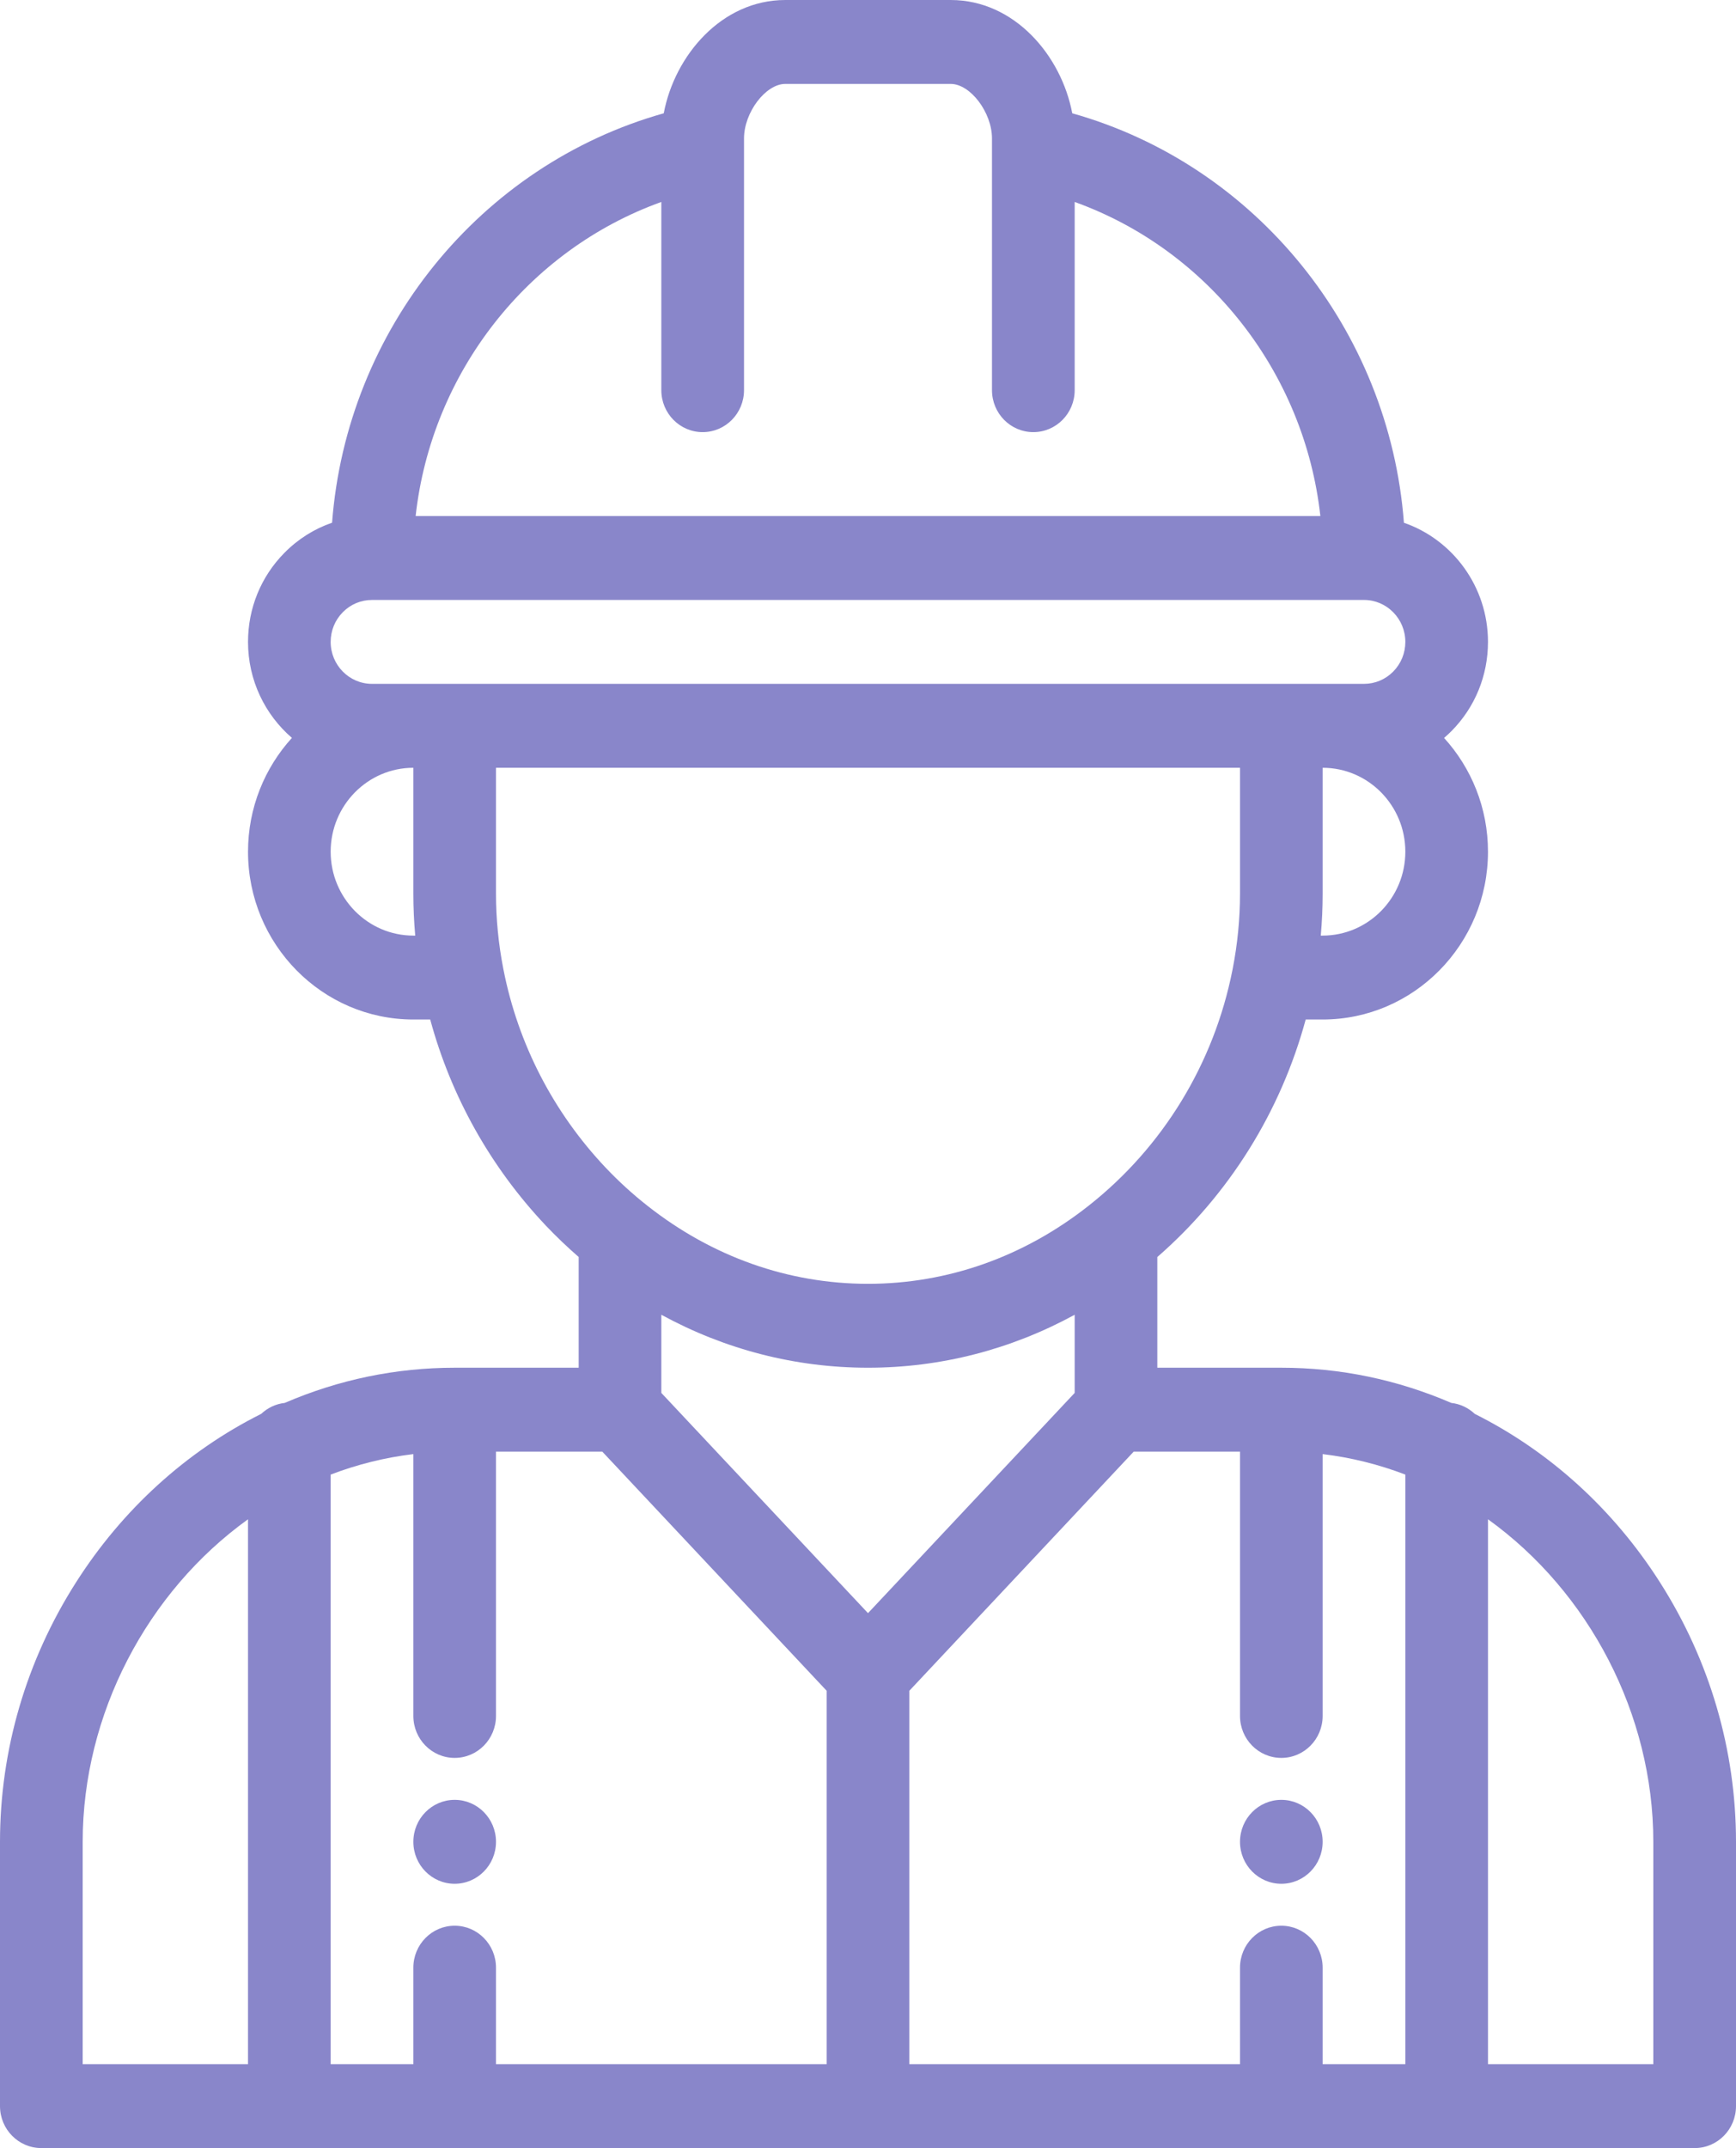 <?xml version="1.0" encoding="UTF-8"?>
<svg width="38px" height="47px" viewBox="0 0 38 47" version="1.1" xmlns="http://www.w3.org/2000/svg" xmlns:xlink="http://www.w3.org/1999/xlink">
    <!-- Generator: Sketch 52 (66869) - http://www.bohemiancoding.com/sketch -->
    <title>Group 8</title>
    <desc>Created with Sketch.</desc>
    <defs>
        <polygon points="0 0 38 0 38 47 0 47"></polygon>
    </defs>
    <g stroke="none" stroke-width="1" fill="none" fill-rule="evenodd">
        <g transform="translate(-673, -1292)">
            <g transform="translate(673, 1292)">
                <g>
                    <path d="M28.048,39.381 C27.548,39.381 27.143,39.792 27.143,40.299 C27.143,40.806 27.548,41.217 28.048,41.217 C28.547,41.217 28.952,40.806 28.952,40.299 C28.952,39.792 28.547,39.381 28.048,39.381" fill="#8986CA"></path>
                    <path d="M9.952,39.381 C9.453,39.381 9.048,39.792 9.048,40.299 C9.048,40.806 9.453,41.217 9.952,41.217 C10.452,41.217 10.857,40.806 10.857,40.299 C10.857,39.792 10.452,39.381 9.952,39.381" fill="#8986CA"></path>
                    <g>
                        <mask fill="white">
                            <use xlink:href="#path-1"></use>
                        </mask>
                        <g></g>
                        <path d="M36.19,45.164 L32.571,45.164 L32.571,33.242 C34.781,34.83 36.19,37.507 36.19,40.299 L36.19,45.164 Z M30.762,45.164 L28.952,45.164 L28.952,43.053 C28.952,42.546 28.547,42.135 28.048,42.135 C27.548,42.135 27.143,42.546 27.143,43.053 L27.143,45.164 L19.905,45.164 L19.905,36.994 L24.816,31.762 L27.143,31.762 L27.143,37.545 C27.143,38.052 27.548,38.463 28.048,38.463 C28.547,38.463 28.952,38.052 28.952,37.545 L28.952,31.816 C29.57,31.89 30.175,32.04 30.762,32.264 L30.762,45.164 Z M14.476,30.477 L14.476,28.767 C15.872,29.528 17.41,29.926 19,29.926 C20.59,29.926 22.128,29.528 23.524,28.767 L23.524,30.477 L19,35.296 L14.476,30.477 Z M18.095,45.164 L10.857,45.164 L10.857,43.053 C10.857,42.546 10.452,42.135 9.952,42.135 C9.453,42.135 9.048,42.546 9.048,43.053 L9.048,45.164 L7.238,45.164 L7.238,32.264 C7.825,32.04 8.43,31.89 9.048,31.816 L9.048,37.545 C9.048,38.052 9.453,38.463 9.952,38.463 C10.452,38.463 10.857,38.052 10.857,37.545 L10.857,31.762 L13.184,31.762 L18.095,36.994 L18.095,45.164 Z M11.022,21.222 C11.02,21.212 11.018,21.202 11.016,21.192 C10.911,20.653 10.857,20.102 10.857,19.553 L10.857,16.799 L27.143,16.799 L27.143,19.553 C27.143,20.101 27.089,20.653 26.984,21.192 C26.982,21.202 26.98,21.212 26.978,21.222 C26.574,23.269 25.455,25.102 23.826,26.384 C22.41,27.5 20.741,28.09 19,28.09 C17.259,28.09 15.59,27.5 14.173,26.383 C13.849,26.129 13.54,25.847 13.255,25.546 C12.114,24.339 11.342,22.845 11.022,21.222 Z M9.048,14.963 L8.143,14.963 C7.644,14.963 7.238,14.551 7.238,14.045 C7.238,13.8 7.332,13.569 7.503,13.396 C7.674,13.222 7.901,13.127 8.143,13.127 L29.857,13.127 C30.356,13.127 30.762,13.539 30.762,14.045 C30.762,14.29 30.668,14.52 30.497,14.694 C30.326,14.867 30.099,14.963 29.857,14.963 L28.952,14.963 L28.048,14.963 L9.952,14.963 L9.048,14.963 Z M9.048,20.471 C8.05,20.471 7.238,19.647 7.238,18.635 C7.238,17.622 8.05,16.799 9.048,16.799 L9.048,19.553 C9.048,19.859 9.062,20.165 9.089,20.471 L9.048,20.471 Z M14.476,4.419 L14.476,8.537 C14.476,9.044 14.881,9.455 15.381,9.455 C15.881,9.455 16.286,9.044 16.286,8.537 L16.286,3.219 L16.286,3.211 L16.286,3.029 C16.286,2.461 16.759,1.836 17.19,1.836 L20.81,1.836 C21.241,1.836 21.714,2.461 21.714,3.029 L21.714,3.211 L21.714,3.219 L21.714,8.537 C21.714,9.044 22.119,9.455 22.619,9.455 C23.119,9.455 23.524,9.044 23.524,8.537 L23.524,4.419 C26.445,5.468 28.554,8.15 28.902,11.291 L9.098,11.291 C9.446,8.15 11.555,5.468 14.476,4.419 Z M28.952,20.471 L28.911,20.471 C28.938,20.165 28.952,19.859 28.952,19.553 L28.952,16.799 C29.95,16.799 30.762,17.622 30.762,18.635 C30.762,19.647 29.95,20.471 28.952,20.471 Z M5.429,45.164 L1.81,45.164 L1.81,40.299 C1.81,37.507 3.219,34.83 5.429,33.242 L5.429,45.164 Z M36.339,34.627 C35.321,33.027 33.921,31.756 32.282,30.936 C32.143,30.805 31.966,30.718 31.768,30.696 C30.582,30.185 29.332,29.926 28.048,29.926 L25.333,29.926 L25.333,27.504 C26.904,26.136 28.033,24.325 28.581,22.307 L28.952,22.307 C30.948,22.307 32.571,20.659 32.571,18.635 C32.571,17.675 32.206,16.801 31.61,16.146 C31.667,16.097 31.723,16.046 31.776,15.992 C32.289,15.472 32.571,14.78 32.571,14.045 C32.571,12.837 31.8,11.808 30.731,11.438 C30.411,7.217 27.491,3.61 23.471,2.479 C23.233,1.217 22.206,-1.8359375e-05 20.81,-1.8359375e-05 L17.19,-1.8359375e-05 C15.794,-1.8359375e-05 14.767,1.217 14.529,2.479 C10.509,3.61 7.589,7.216 7.269,11.437 C6.88,11.571 6.523,11.794 6.224,12.098 C5.711,12.618 5.429,13.31 5.429,14.045 C5.429,14.886 5.803,15.64 6.39,16.145 C5.794,16.8 5.429,17.675 5.429,18.635 C5.429,20.659 7.052,22.307 9.048,22.307 L9.417,22.307 C9.874,23.992 10.74,25.539 11.949,26.817 C12.177,27.057 12.417,27.286 12.667,27.503 L12.667,29.926 L9.952,29.926 C8.668,29.926 7.418,30.185 6.232,30.696 C6.034,30.718 5.857,30.805 5.718,30.935 C4.079,31.756 2.679,33.027 1.661,34.627 C0.574,36.333 0,38.294 0,40.299 L0,46.082 C0,46.589 0.405,47 0.905,47 L37.095,47 C37.595,47 38,46.589 38,46.082 L38,40.299 C38,38.294 37.426,36.333 36.339,34.627 Z" fill="#8986CA" mask="url(#mask-2)"></path>
                    </g>
                </g>
            </g>
        </g>
    </g>
</svg>